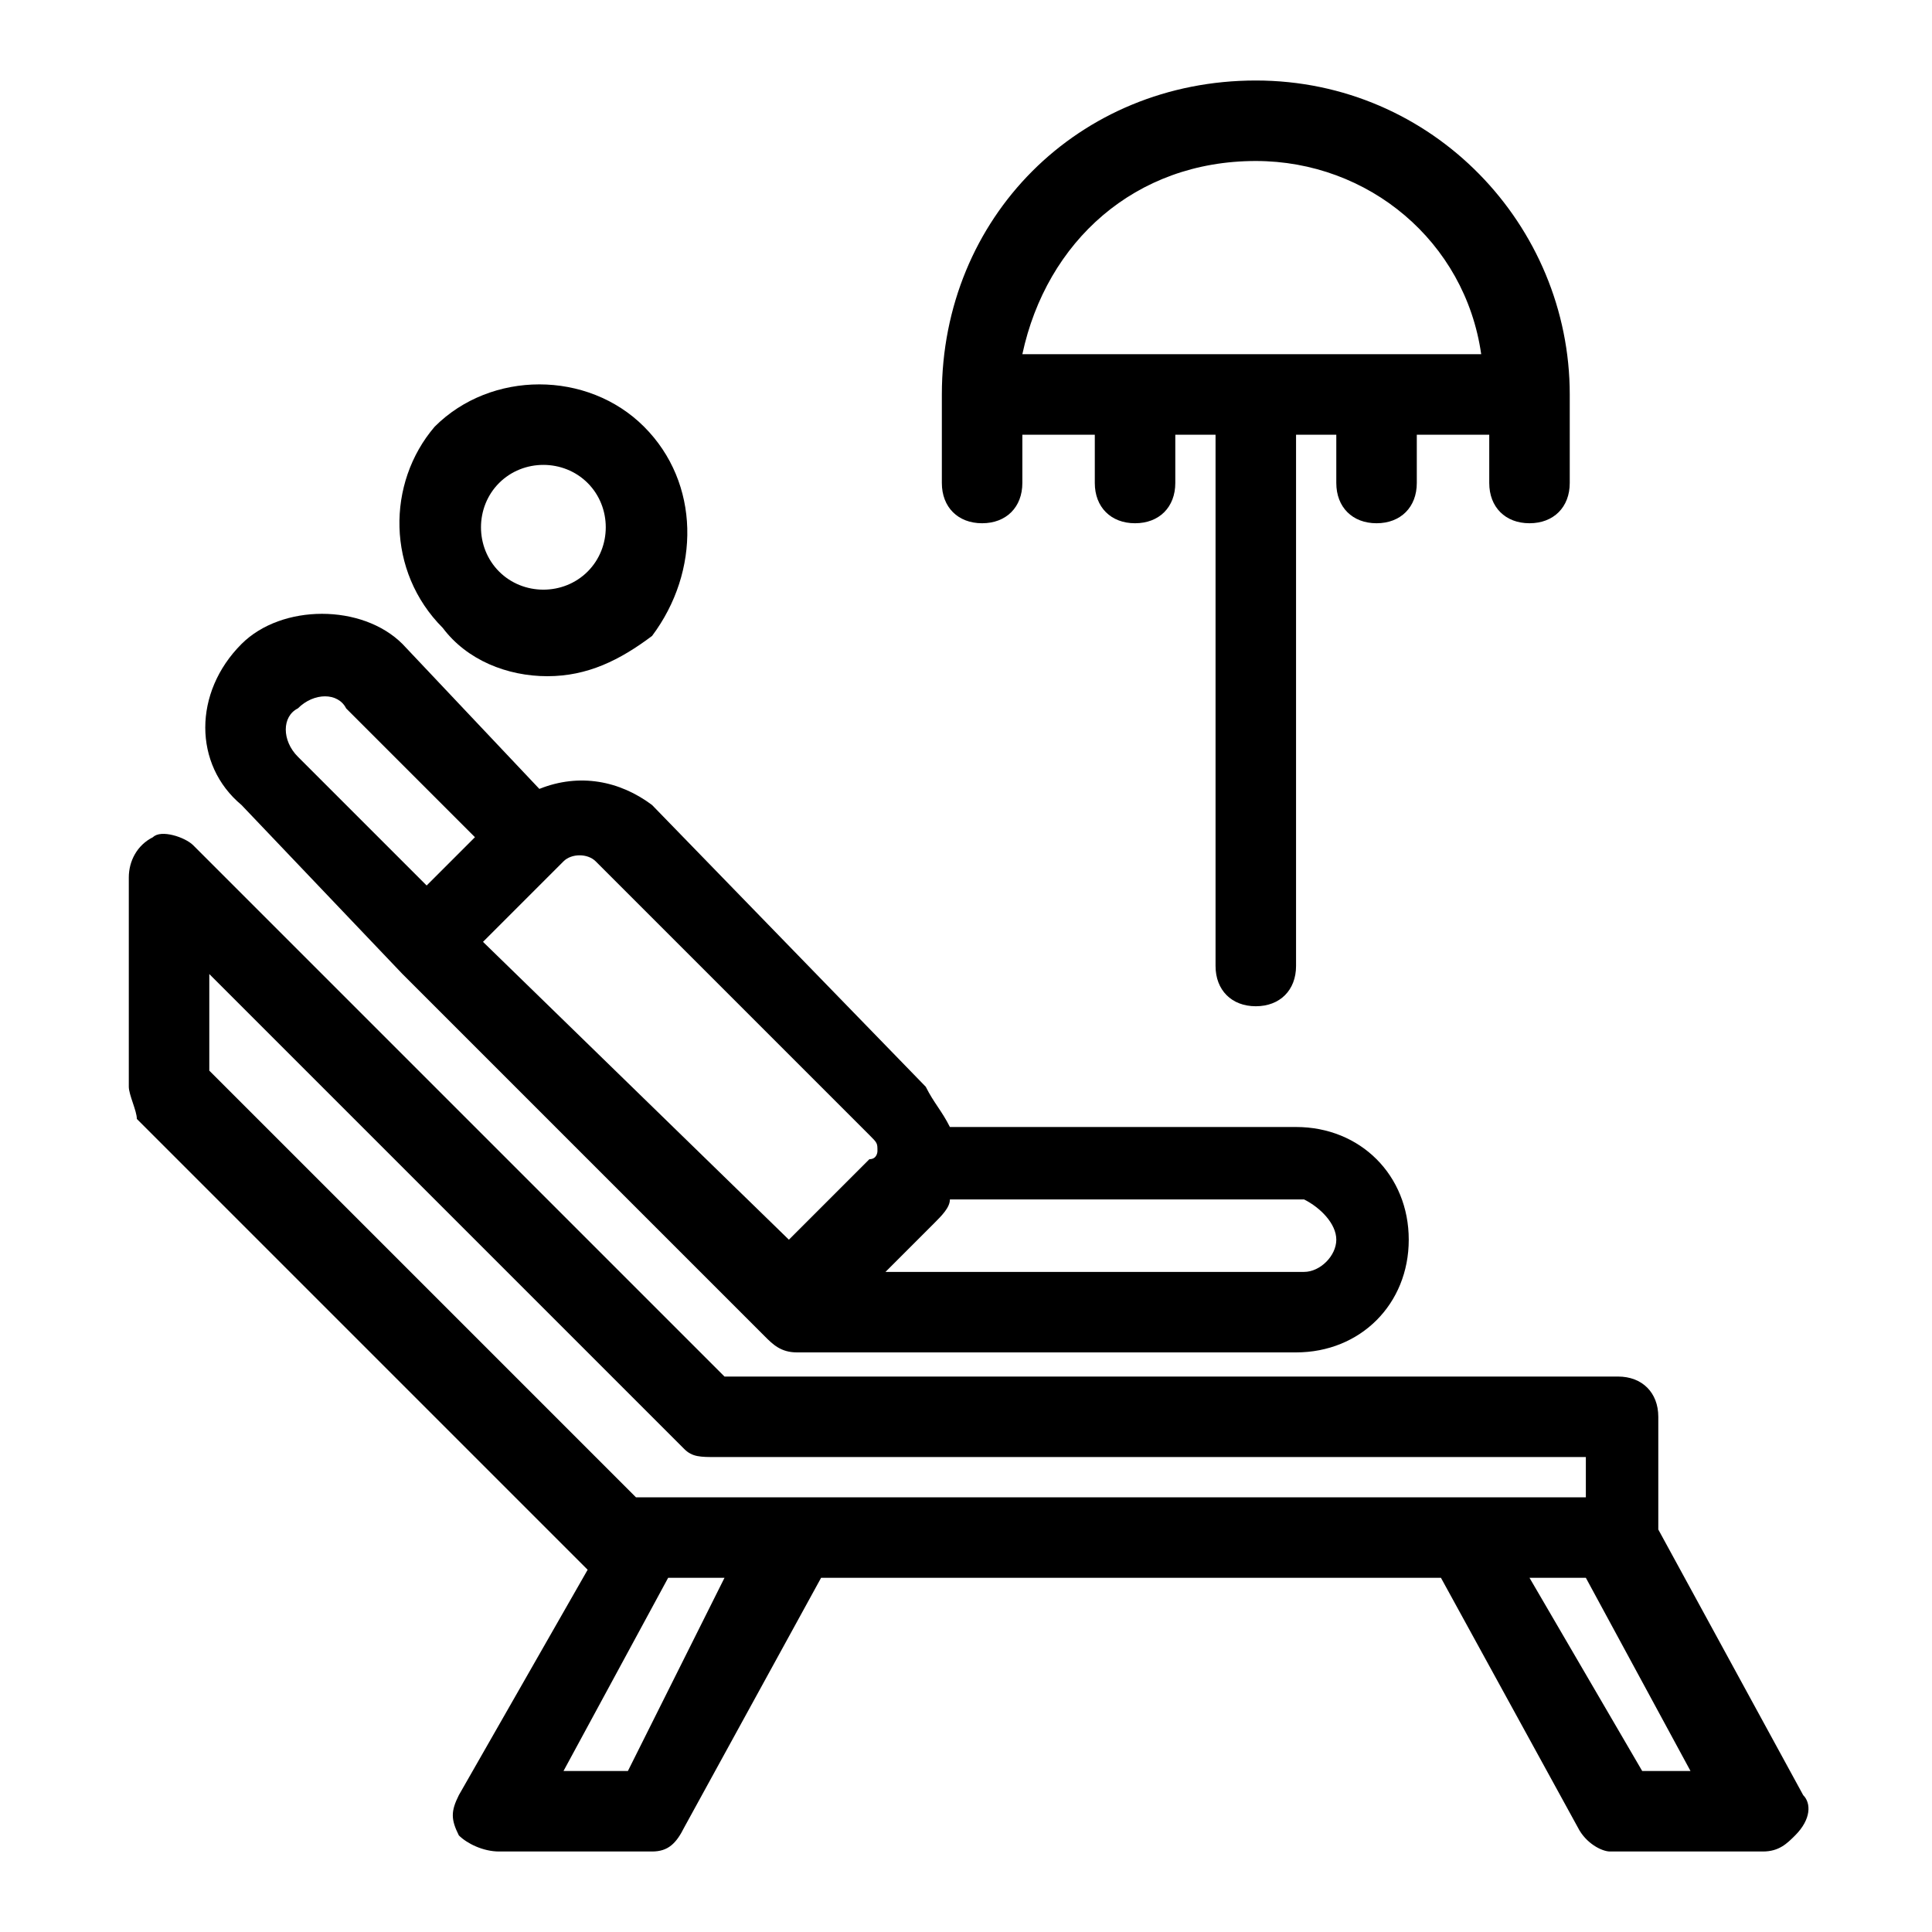 <?xml version="1.0" encoding="utf-8"?>
<!-- Generator: Adobe Illustrator 25.4.1, SVG Export Plug-In . SVG Version: 6.00 Build 0)  -->
<svg version="1.1" id="Layer_1" xmlns="http://www.w3.org/2000/svg" xmlns:xlink="http://www.w3.org/1999/xlink" x="0px" y="0px"
	 viewBox="0 0 24 24" style="enable-background:new 0 0 24 24;" xml:space="preserve">
<g>
	<path d="M5,12.1C5,12.1,5,12.1,5,12.1l4.5,4.5c0,0,0,0,0,0c0.1,0.1,0.2,0.2,0.4,0.2h6.2c0.8,0,1.4-0.6,1.4-1.4S16.9,14,16.1,14
		h-4.3c-0.1-0.2-0.2-0.3-0.3-0.5L8.1,10C7.7,9.7,7.2,9.6,6.7,9.8L5,8C4.5,7.5,3.5,7.5,3,8c0,0,0,0,0,0c-0.6,0.6-0.6,1.5,0,2L5,12.1z
		 M16.6,15.4c0,0.2-0.2,0.4-0.4,0.4h-5.2l0.6-0.6c0.1-0.1,0.2-0.2,0.2-0.3h4.4C16.4,15,16.6,15.2,16.6,15.4z M7.4,10.7l3.4,3.4
		c0.1,0.1,0.1,0.1,0.1,0.2c0,0,0,0,0,0c0,0,0,0.1-0.1,0.1l-1,1L6,11.7l0.2-0.2L7,10.7C7.1,10.6,7.3,10.6,7.4,10.7z M3.7,8.8
		c0.2-0.2,0.5-0.2,0.6,0l1.6,1.6l-0.5,0.5L5.3,11L3.7,9.4C3.5,9.2,3.5,8.9,3.7,8.8z"/>
	<path d="M6.8,8.4c0.5,0,0.9-0.2,1.3-0.5C8.7,7.1,8.7,6,8,5.3c-0.7-0.7-1.9-0.7-2.6,0C4.8,6,4.8,7.1,5.5,7.8
		C5.8,8.2,6.3,8.4,6.8,8.4z M6.2,6C6.5,5.7,7,5.7,7.3,6c0.3,0.3,0.3,0.8,0,1.1C7,7.4,6.5,7.4,6.2,7.1C5.9,6.8,5.9,6.3,6.2,6z"/>
	<path d="M22.4,22.3L20.6,19v-1.4c0-0.3-0.2-0.5-0.5-0.5H9l-6.6-6.6c-0.1-0.1-0.4-0.2-0.5-0.1c-0.2,0.1-0.3,0.3-0.3,0.5v2.6
		c0,0.1,0.1,0.3,0.1,0.4l5.6,5.6l-1.6,2.8c-0.1,0.2-0.1,0.3,0,0.5C5.8,22.9,6,23,6.2,23h1.9c0.2,0,0.3-0.1,0.4-0.3l1.7-3.1h7.7
		l1.7,3.1c0.1,0.2,0.3,0.3,0.4,0.3h1.9c0.2,0,0.3-0.1,0.4-0.2C22.5,22.6,22.5,22.4,22.4,22.3z M2.6,12.1L8.5,18
		c0.1,0.1,0.2,0.1,0.4,0.1h10.8v0.5h-1.4H9.9H8.1H7.9l-5.3-5.3V12.1z M7.8,22H7l1.3-2.4h0.7L7.8,22z M20.4,22L19,19.6h0.7l1.3,2.4
		H20.4z"/>
	<path d="M12.2,6.5c0.3,0,0.5-0.2,0.5-0.5V5.4h0.9V6c0,0.3,0.2,0.5,0.5,0.5s0.5-0.2,0.5-0.5V5.4h0.5V12c0,0.3,0.2,0.5,0.5,0.5
		s0.5-0.2,0.5-0.5V5.4h0.5V6c0,0.3,0.2,0.5,0.5,0.5s0.5-0.2,0.5-0.5V5.4h0.9V6c0,0.3,0.2,0.5,0.5,0.5s0.5-0.2,0.5-0.5V4.9
		c0-2.1-1.7-3.9-3.9-3.9s-3.9,1.7-3.9,3.9V6C11.7,6.3,11.9,6.5,12.2,6.5z M15.6,2c1.4,0,2.6,1,2.8,2.4h-5.7C13,3,14.1,2,15.6,2z"/>
</g>
</svg>
